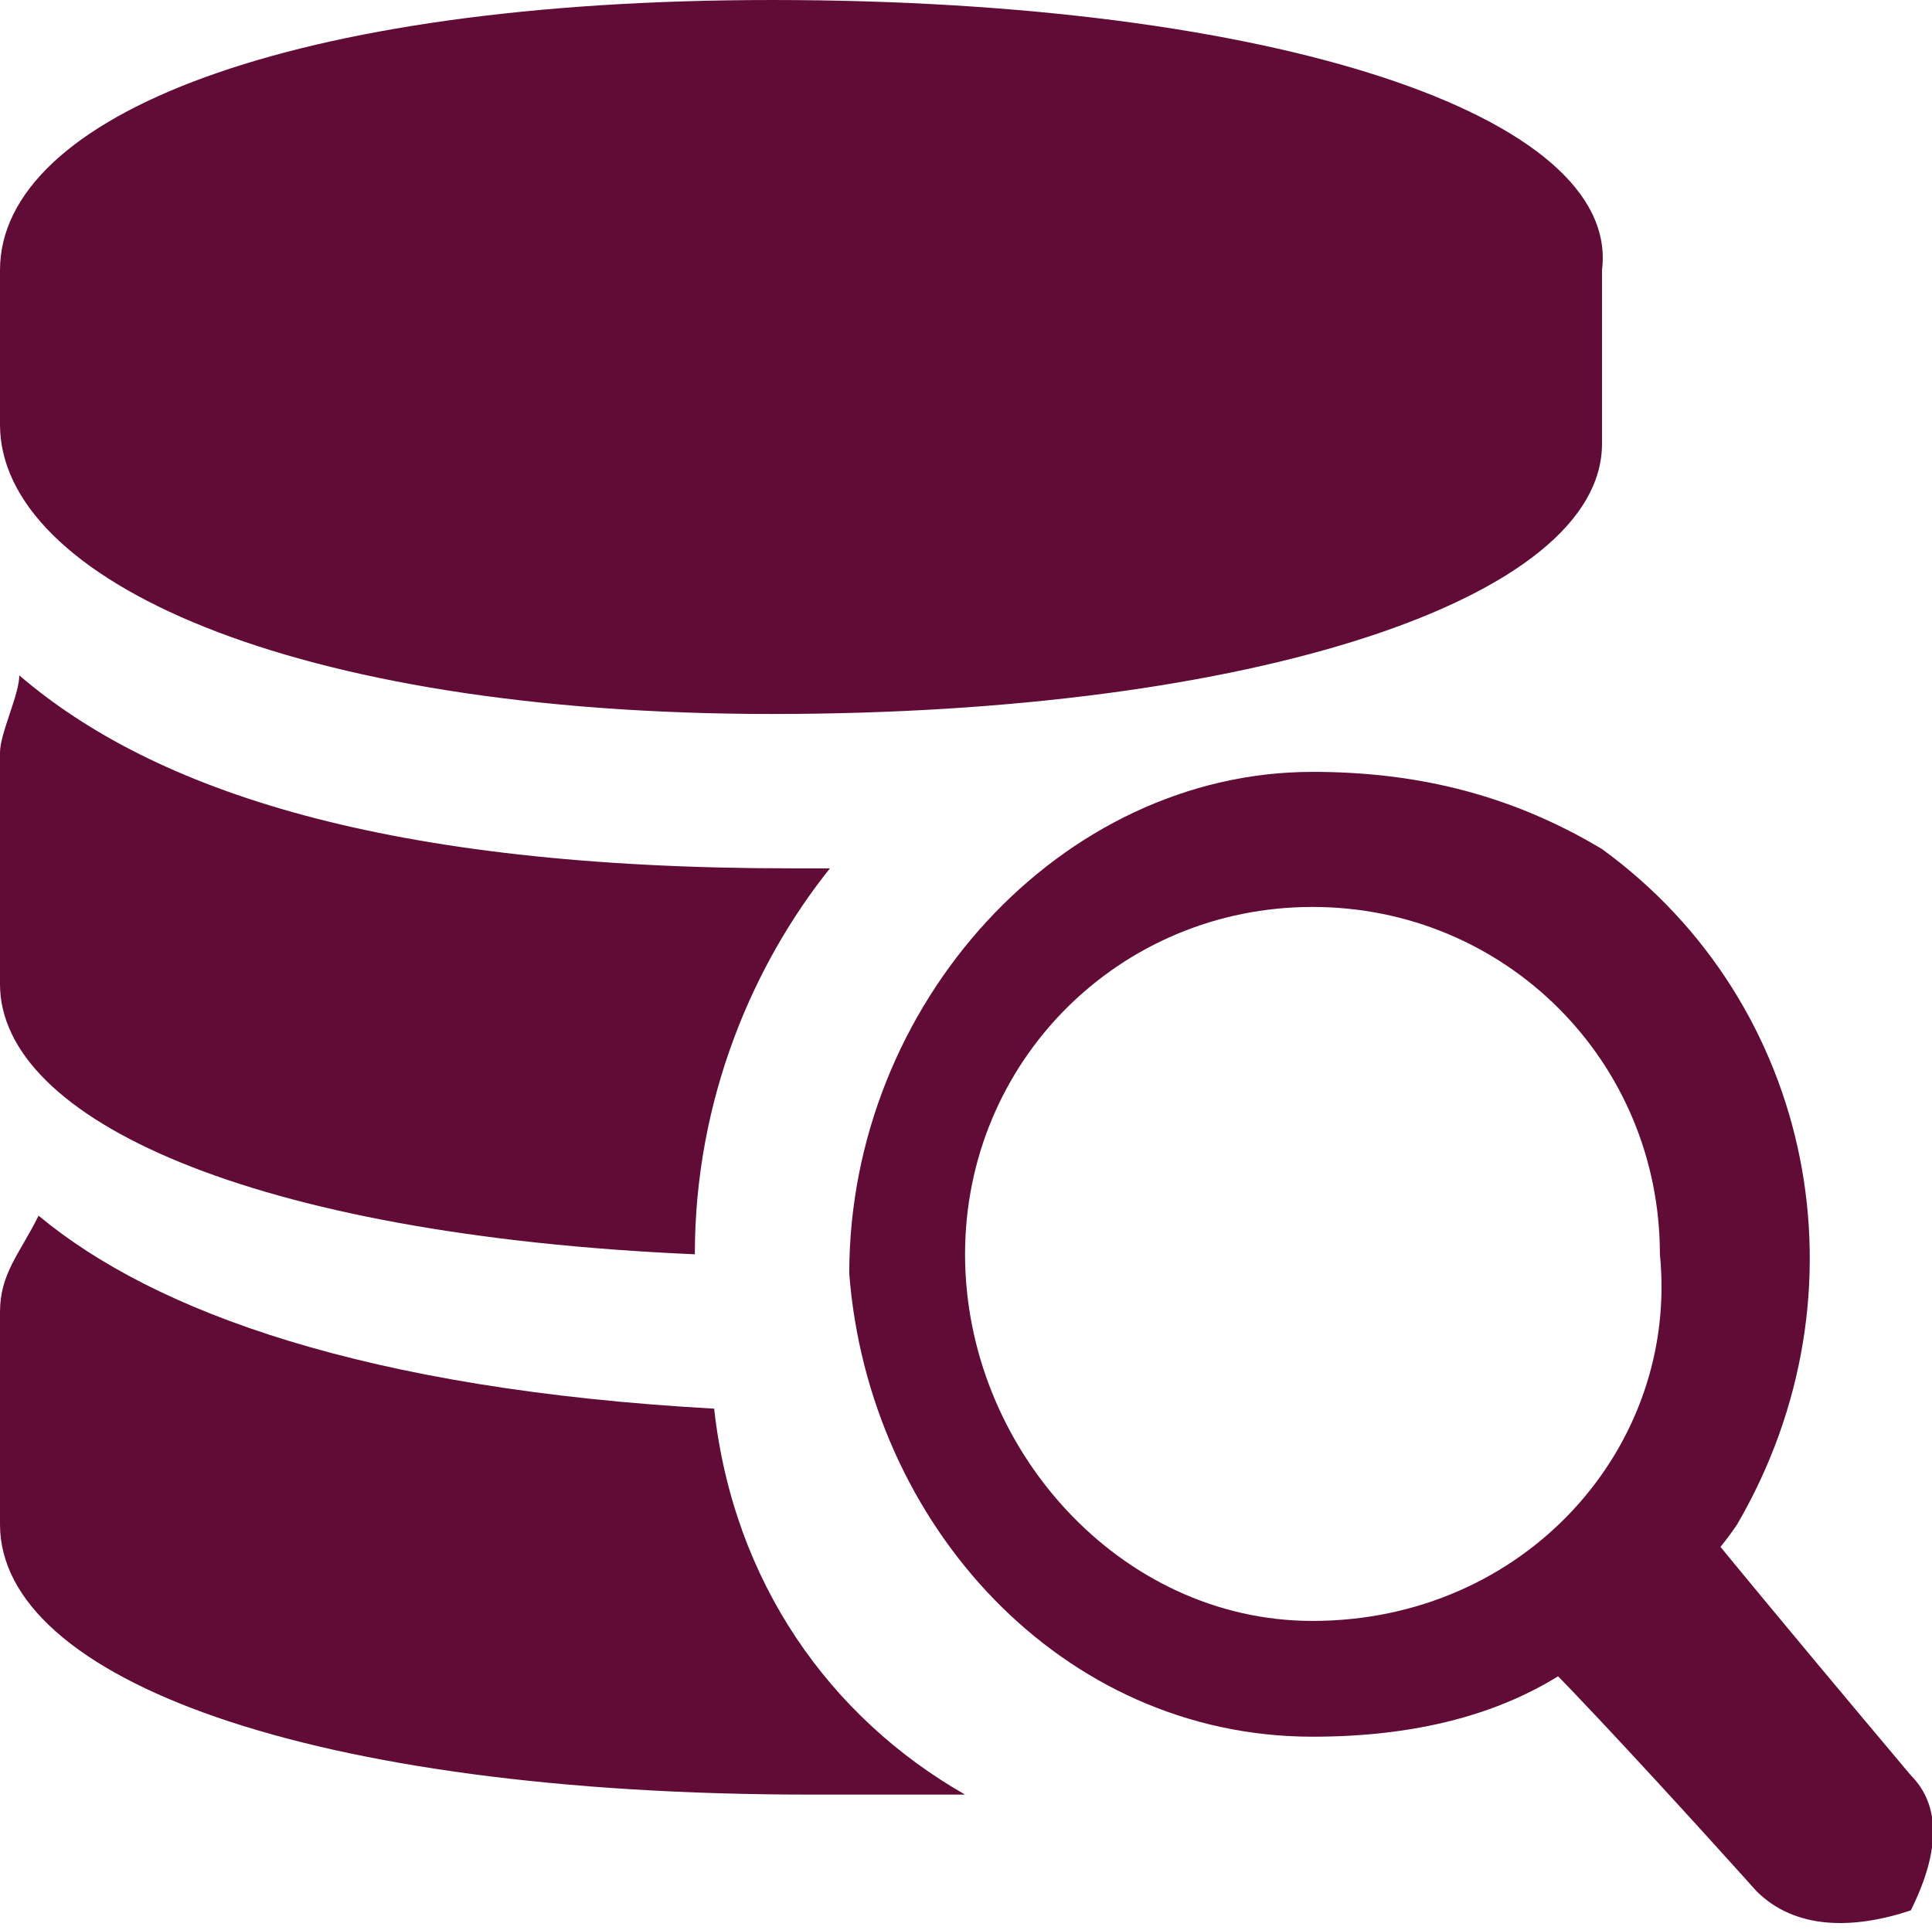 <?xml version="1.0" standalone="no"?><!DOCTYPE svg PUBLIC "-//W3C//DTD SVG 1.1//EN" "http://www.w3.org/Graphics/SVG/1.1/DTD/svg11.dtd"><svg t="1741415900000" class="icon" viewBox="0 0 1025 1024" version="1.1" xmlns="http://www.w3.org/2000/svg" p-id="5302" xmlns:xlink="http://www.w3.org/1999/xlink" width="64.062" height="64"><path d="M409.6 0C153.6 0 0 61.44 0 143.36v81.92c0 81.92 153.6 153.6 409.6 153.6s440.32-61.44 440.32-143.36v-92.16C860.16 61.44 675.84 0 409.6 0z m-30.72 747.52c-184.32-10.24-296.96-51.2-358.4-102.4C10.24 665.6 0 675.84 0 696.32v112.64c0 81.92 163.84 143.36 430.08 143.36H512c-71.68-40.96-122.88-112.64-133.12-204.8z m61.44-286.72h-20.48c-215.04 0-337.92-40.96-409.6-102.4C10.24 368.64 0 389.12 0 399.36v122.88c0 71.68 133.12 133.12 368.64 143.36 0-81.92 30.72-153.6 71.68-204.8z m573.44 481.28S849.92 747.52 880.64 778.24c-20.48 20.48-61.44 61.44-92.16 81.92-30.72-51.2 143.36 143.36 143.36 143.36 20.48 20.48 51.2 20.48 81.92 10.24 10.24-20.48 20.48-51.2 0-71.68z" fill="#600c37" p-id="5303"></path><path d="M921.6 808.96c71.68-122.88 40.96-276.48-71.68-358.4-51.2-30.72-102.4-40.96-153.6-40.96-133.12 0-245.76 122.88-245.76 266.24C460.8 808.96 563.2 921.6 696.32 921.6c51.2 0 102.4-10.24 143.36-40.96 30.72-20.48 61.44-40.96 81.92-71.68z m-225.28 51.2C593.92 860.16 512 768 512 665.6s81.92-184.32 184.32-184.32S880.64 563.2 880.64 665.6c10.24 102.4-71.68 194.56-184.32 194.56z" fill="#600c37" p-id="5304"></path></svg>